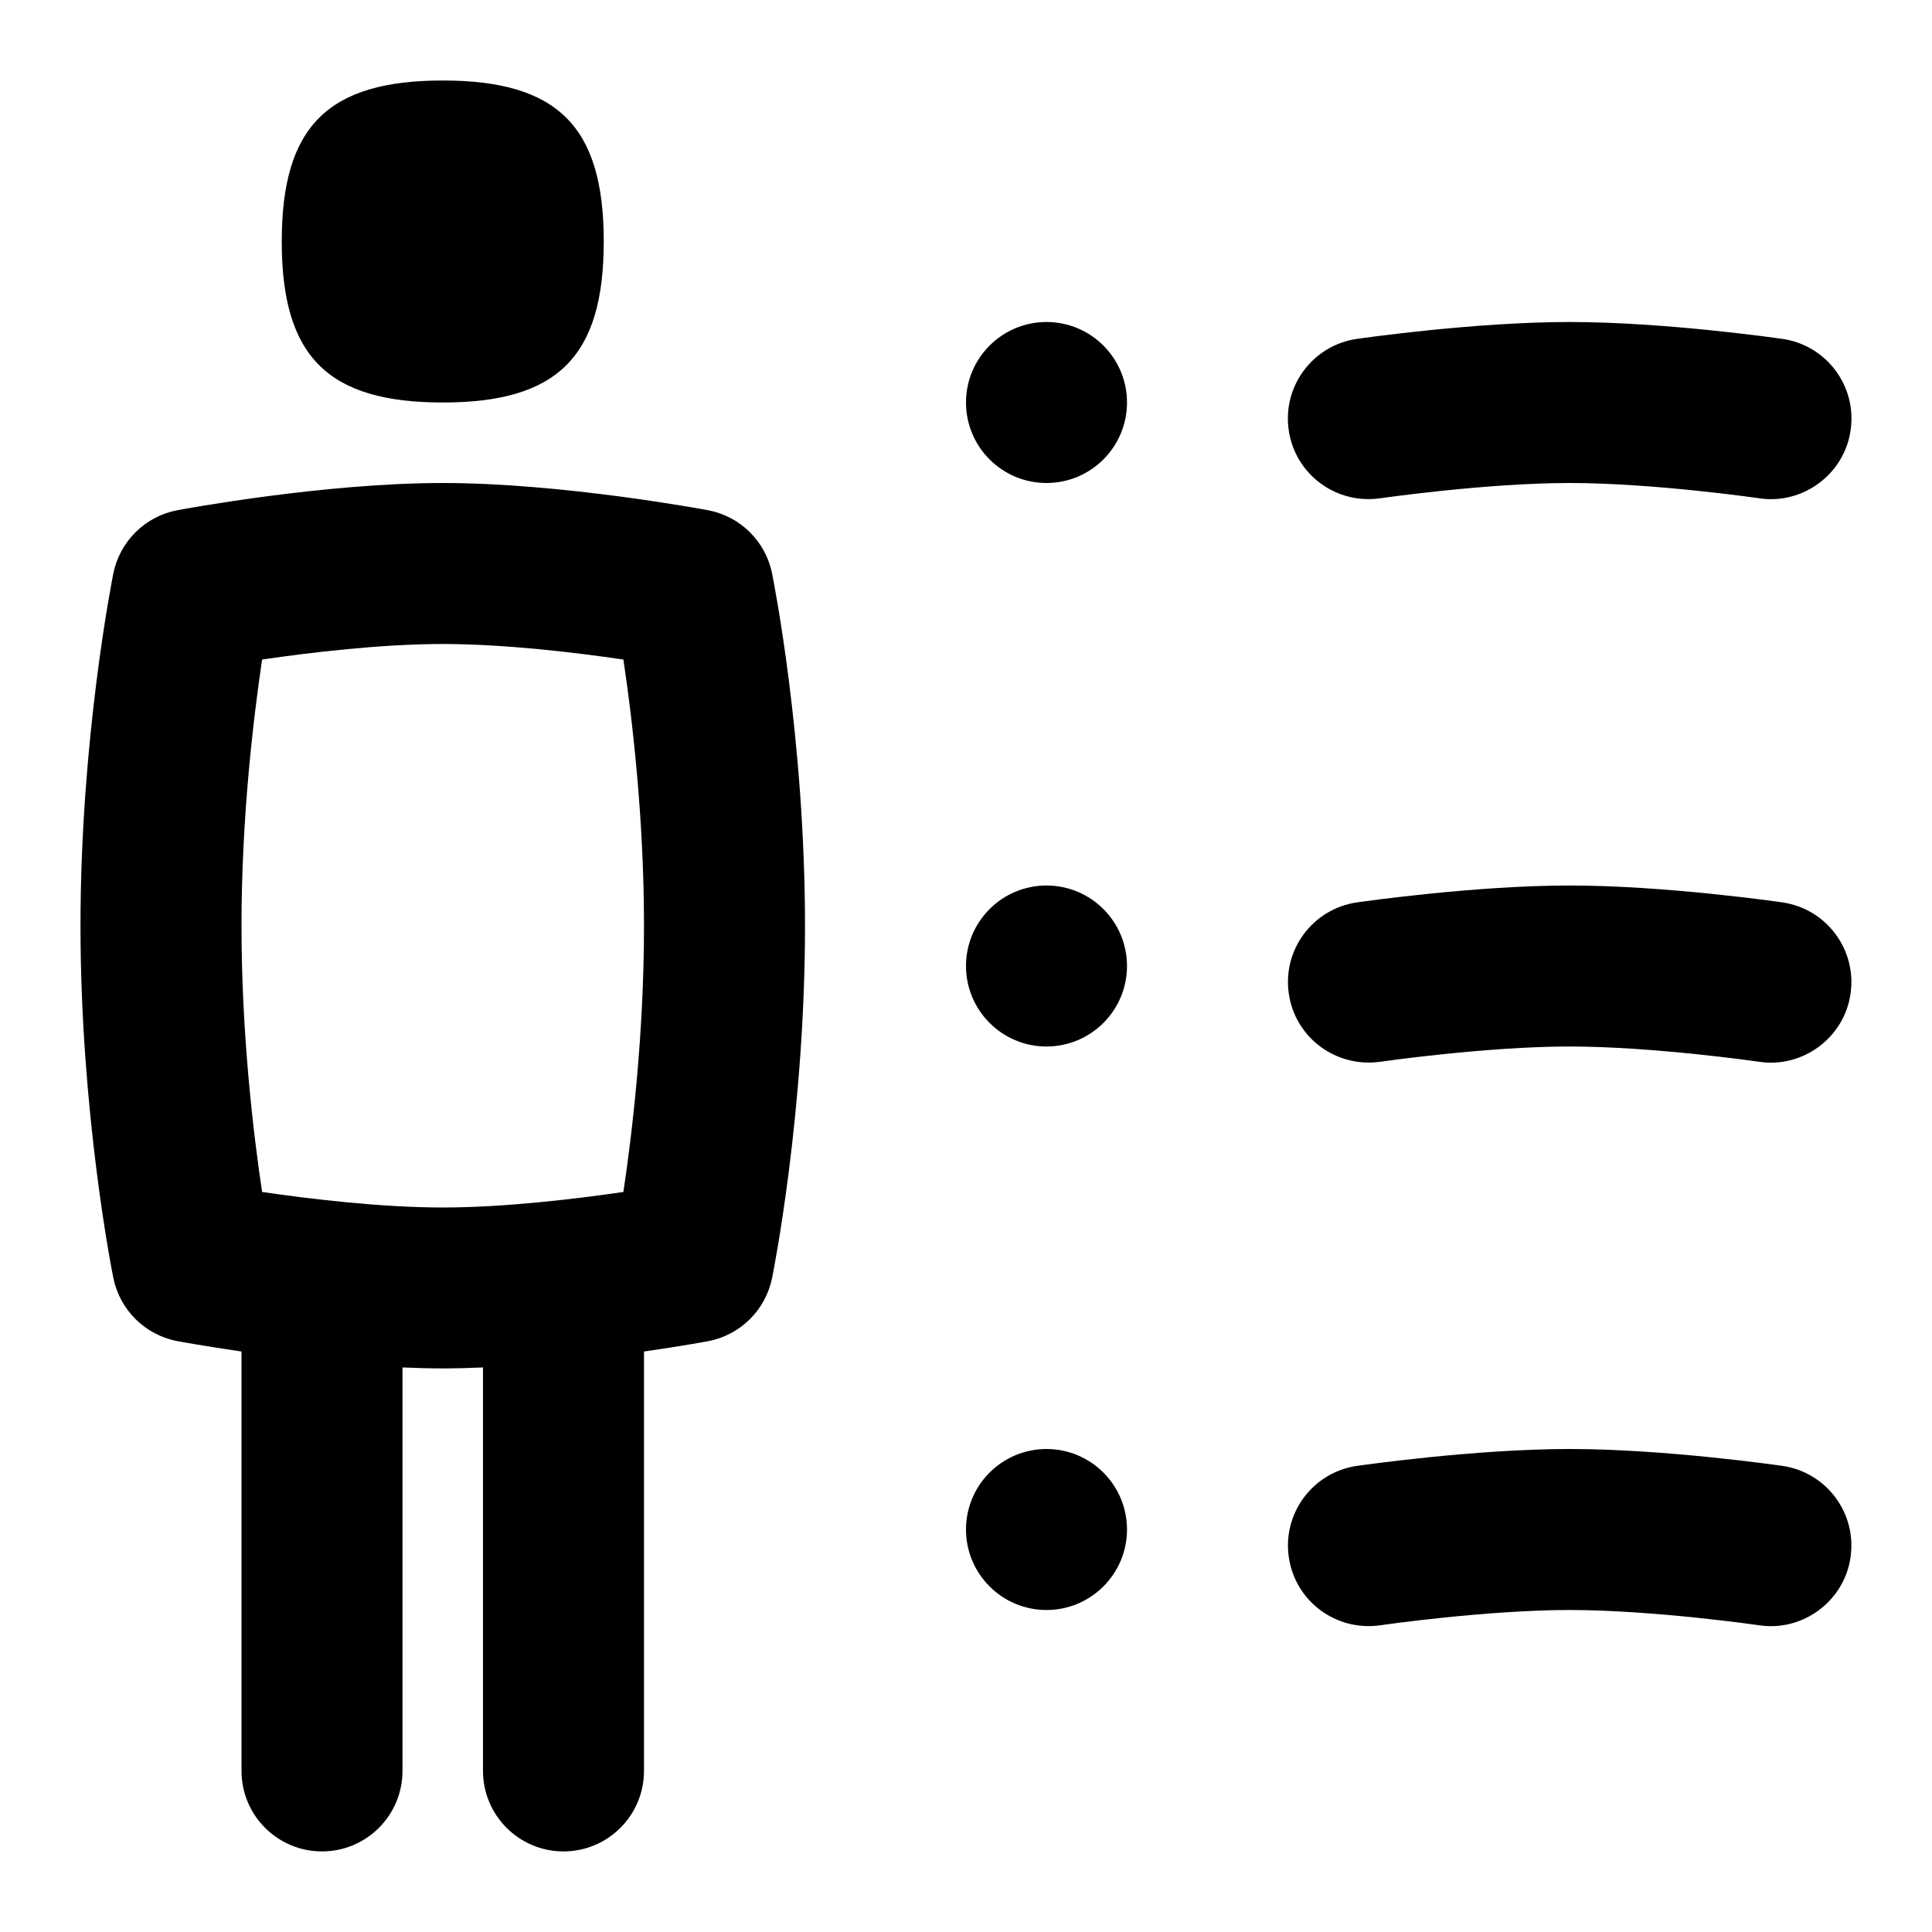 <svg id="Layer_1" viewBox="0 0 24 24" xmlns="http://www.w3.org/2000/svg" data-name="Layer 1"><path d="m3.5 3c0-1.429.571-2 2-2s2 .571 2 2-.571 2-2 2-2-.571-2-2zm6.091 4.124c.017.083.409 2.053.409 4.376s-.392 4.294-.409 4.376c-.081.399-.396.71-.796.785-.03.006-.344.063-.795.128v5.21c0 .552-.448 1-1 1s-1-.448-1-1v-5.012c-.168.007-.336.012-.5.012s-.332-.005-.5-.012v5.012c0 .552-.448 1-1 1s-1-.448-1-1v-5.21c-.452-.066-.766-.123-.796-.129-.4-.075-.715-.386-.796-.785-.017-.083-.408-2.053-.408-4.376s.392-4.293.408-4.376c.081-.399.396-.71.796-.785.074-.014 1.82-.338 3.296-.338s3.222.325 3.295.338c.4.075.715.386.796.785zm-1.591 4.376c0-1.343-.147-2.579-.256-3.307-.594-.087-1.479-.193-2.244-.193s-1.649.106-2.244.193c-.108.728-.256 1.963-.256 3.307s.147 2.579.256 3.307c.595.087 1.479.193 2.244.193s1.649-.106 2.244-.193c.109-.728.256-1.963.256-3.307zm14.145-.29c-.06-.008-1.461-.21-2.645-.21s-2.585.202-2.645.21c-.546.08-.925.587-.845 1.134.079.546.584.921 1.133.846.014-.002 1.319-.19 2.356-.19s2.343.188 2.356.19c.535.081 1.056-.297 1.133-.846.08-.547-.299-1.054-.845-1.134zm-9.145-.21c-.552 0-1 .448-1 1s.448 1 1 1 1-.448 1-1-.448-1-1-1zm9.145 7.21c-.06-.008-1.461-.21-2.645-.21s-2.585.202-2.645.21c-.546.08-.925.587-.845 1.134.079.546.584.923 1.133.846.014-.002 1.319-.19 2.356-.19s2.343.188 2.356.19c.535.081 1.056-.297 1.133-.846.08-.547-.299-1.054-.845-1.134zm-9.145-.21c-.552 0-1 .448-1 1s.448 1 1 1 1-.448 1-1-.448-1-1-1zm4.144-11.81c.014-.002 1.319-.19 2.356-.19s2.343.188 2.356.19c.535.081 1.056-.297 1.133-.846.08-.547-.299-1.054-.845-1.134-.06-.008-1.461-.21-2.645-.21s-2.585.202-2.645.21c-.546.08-.925.587-.845 1.134.079.546.584.924 1.133.846zm-4.144-2.19c-.552 0-1 .448-1 1s.448 1 1 1 1-.448 1-1-.448-1-1-1z"/></svg>